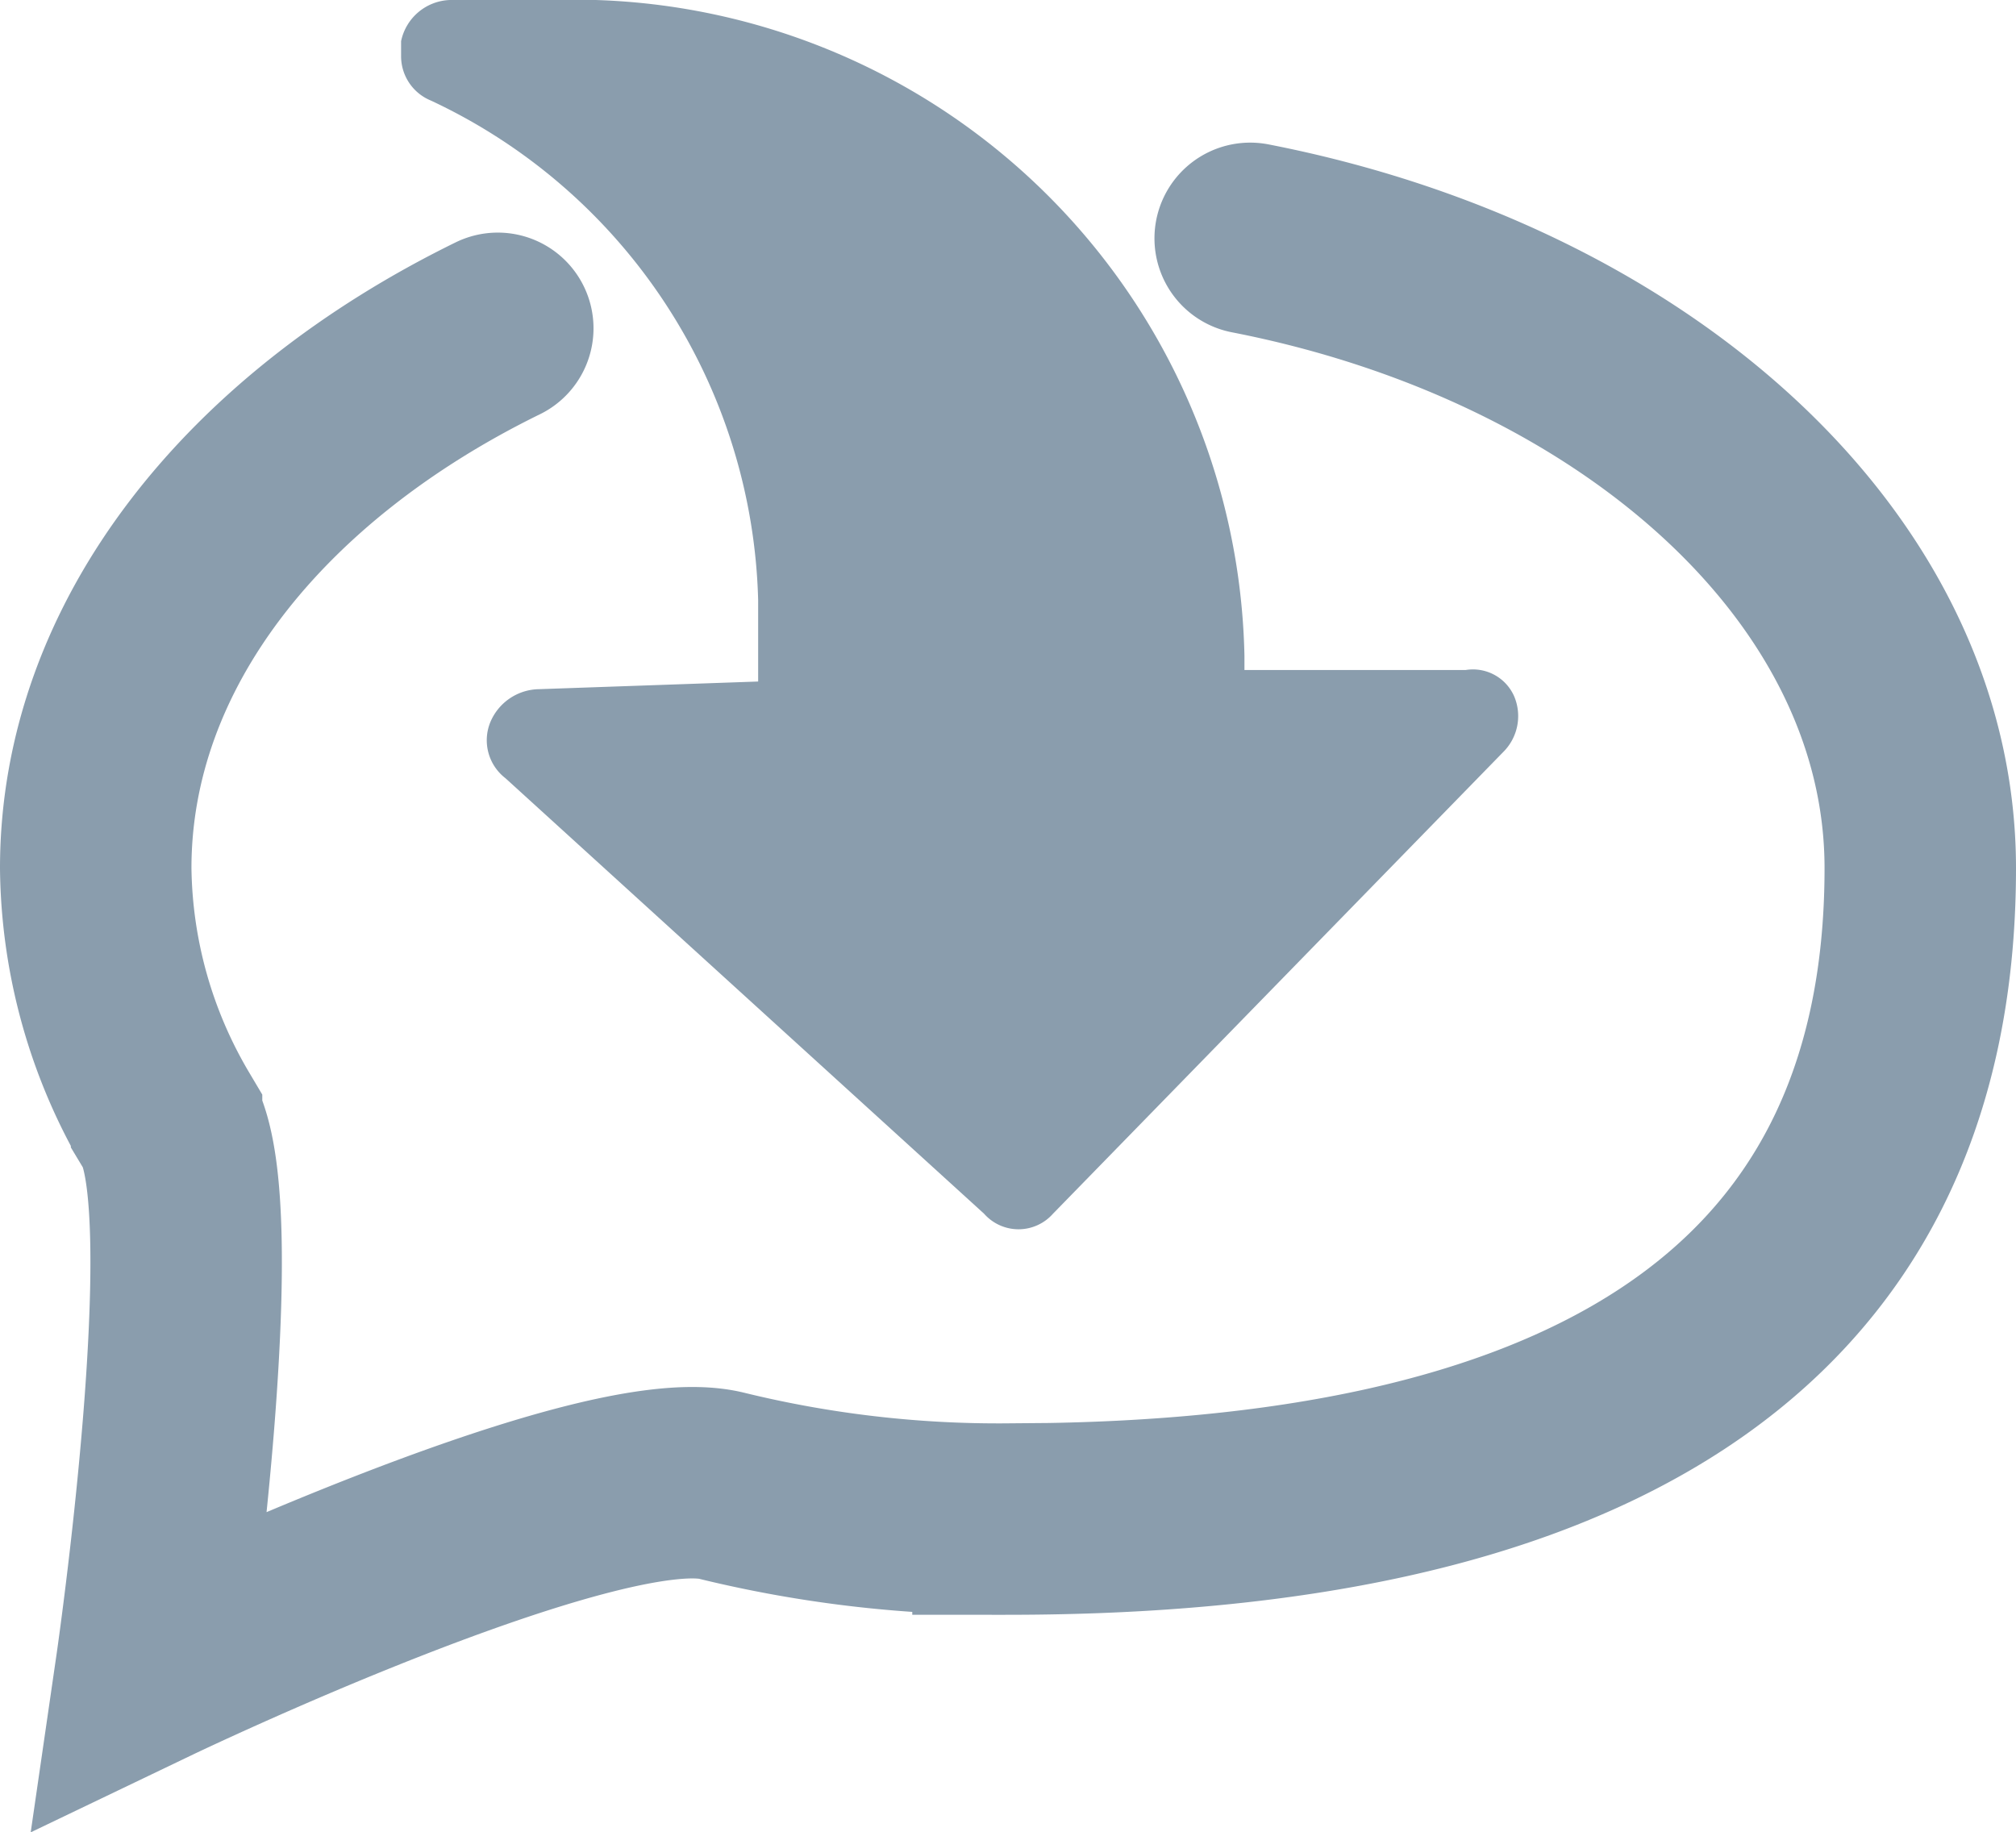 <svg id="Layer_1" data-name="Layer 1" xmlns="http://www.w3.org/2000/svg" viewBox="0 0 21.06 19.14"><defs><style>.cls-1{fill:none;stroke:#8a9dad;stroke-linecap:round;stroke-miterlimit:10;stroke-width:2px;}.cls-2{fill:#8a9dad;}</style></defs><title>Vector Smart Object11</title><path class="cls-1" d="M13.06,2.49c4,.78,7,3.43,7,6.58,0,4.86-3.7,6.8-9.53,6.8a12.15,12.15,0,0,1-3-.35c-1.32-.31-5.95,1.91-5.95,1.91s.7-4.82.16-5.72A5.29,5.29,0,0,1,1,9.07c0-2.34,1.67-4.4,4.2-5.64"/><path class="cls-2" d="M11,12.68,15.7,7.86a.53.53,0,0,0,.12-.58A.47.47,0,0,0,15.31,7L13,7V6.85A7,7,0,0,0,5.78,0L4.7,0a.54.54,0,0,0-.51.43V.59a.5.5,0,0,0,.31.46A5.93,5.93,0,0,1,7.92,6.27l0,.85L5.63,7.2a.56.56,0,0,0-.51.35.5.5,0,0,0,.16.58l5,4.55A.48.48,0,0,0,11,12.68Z "/></svg>

